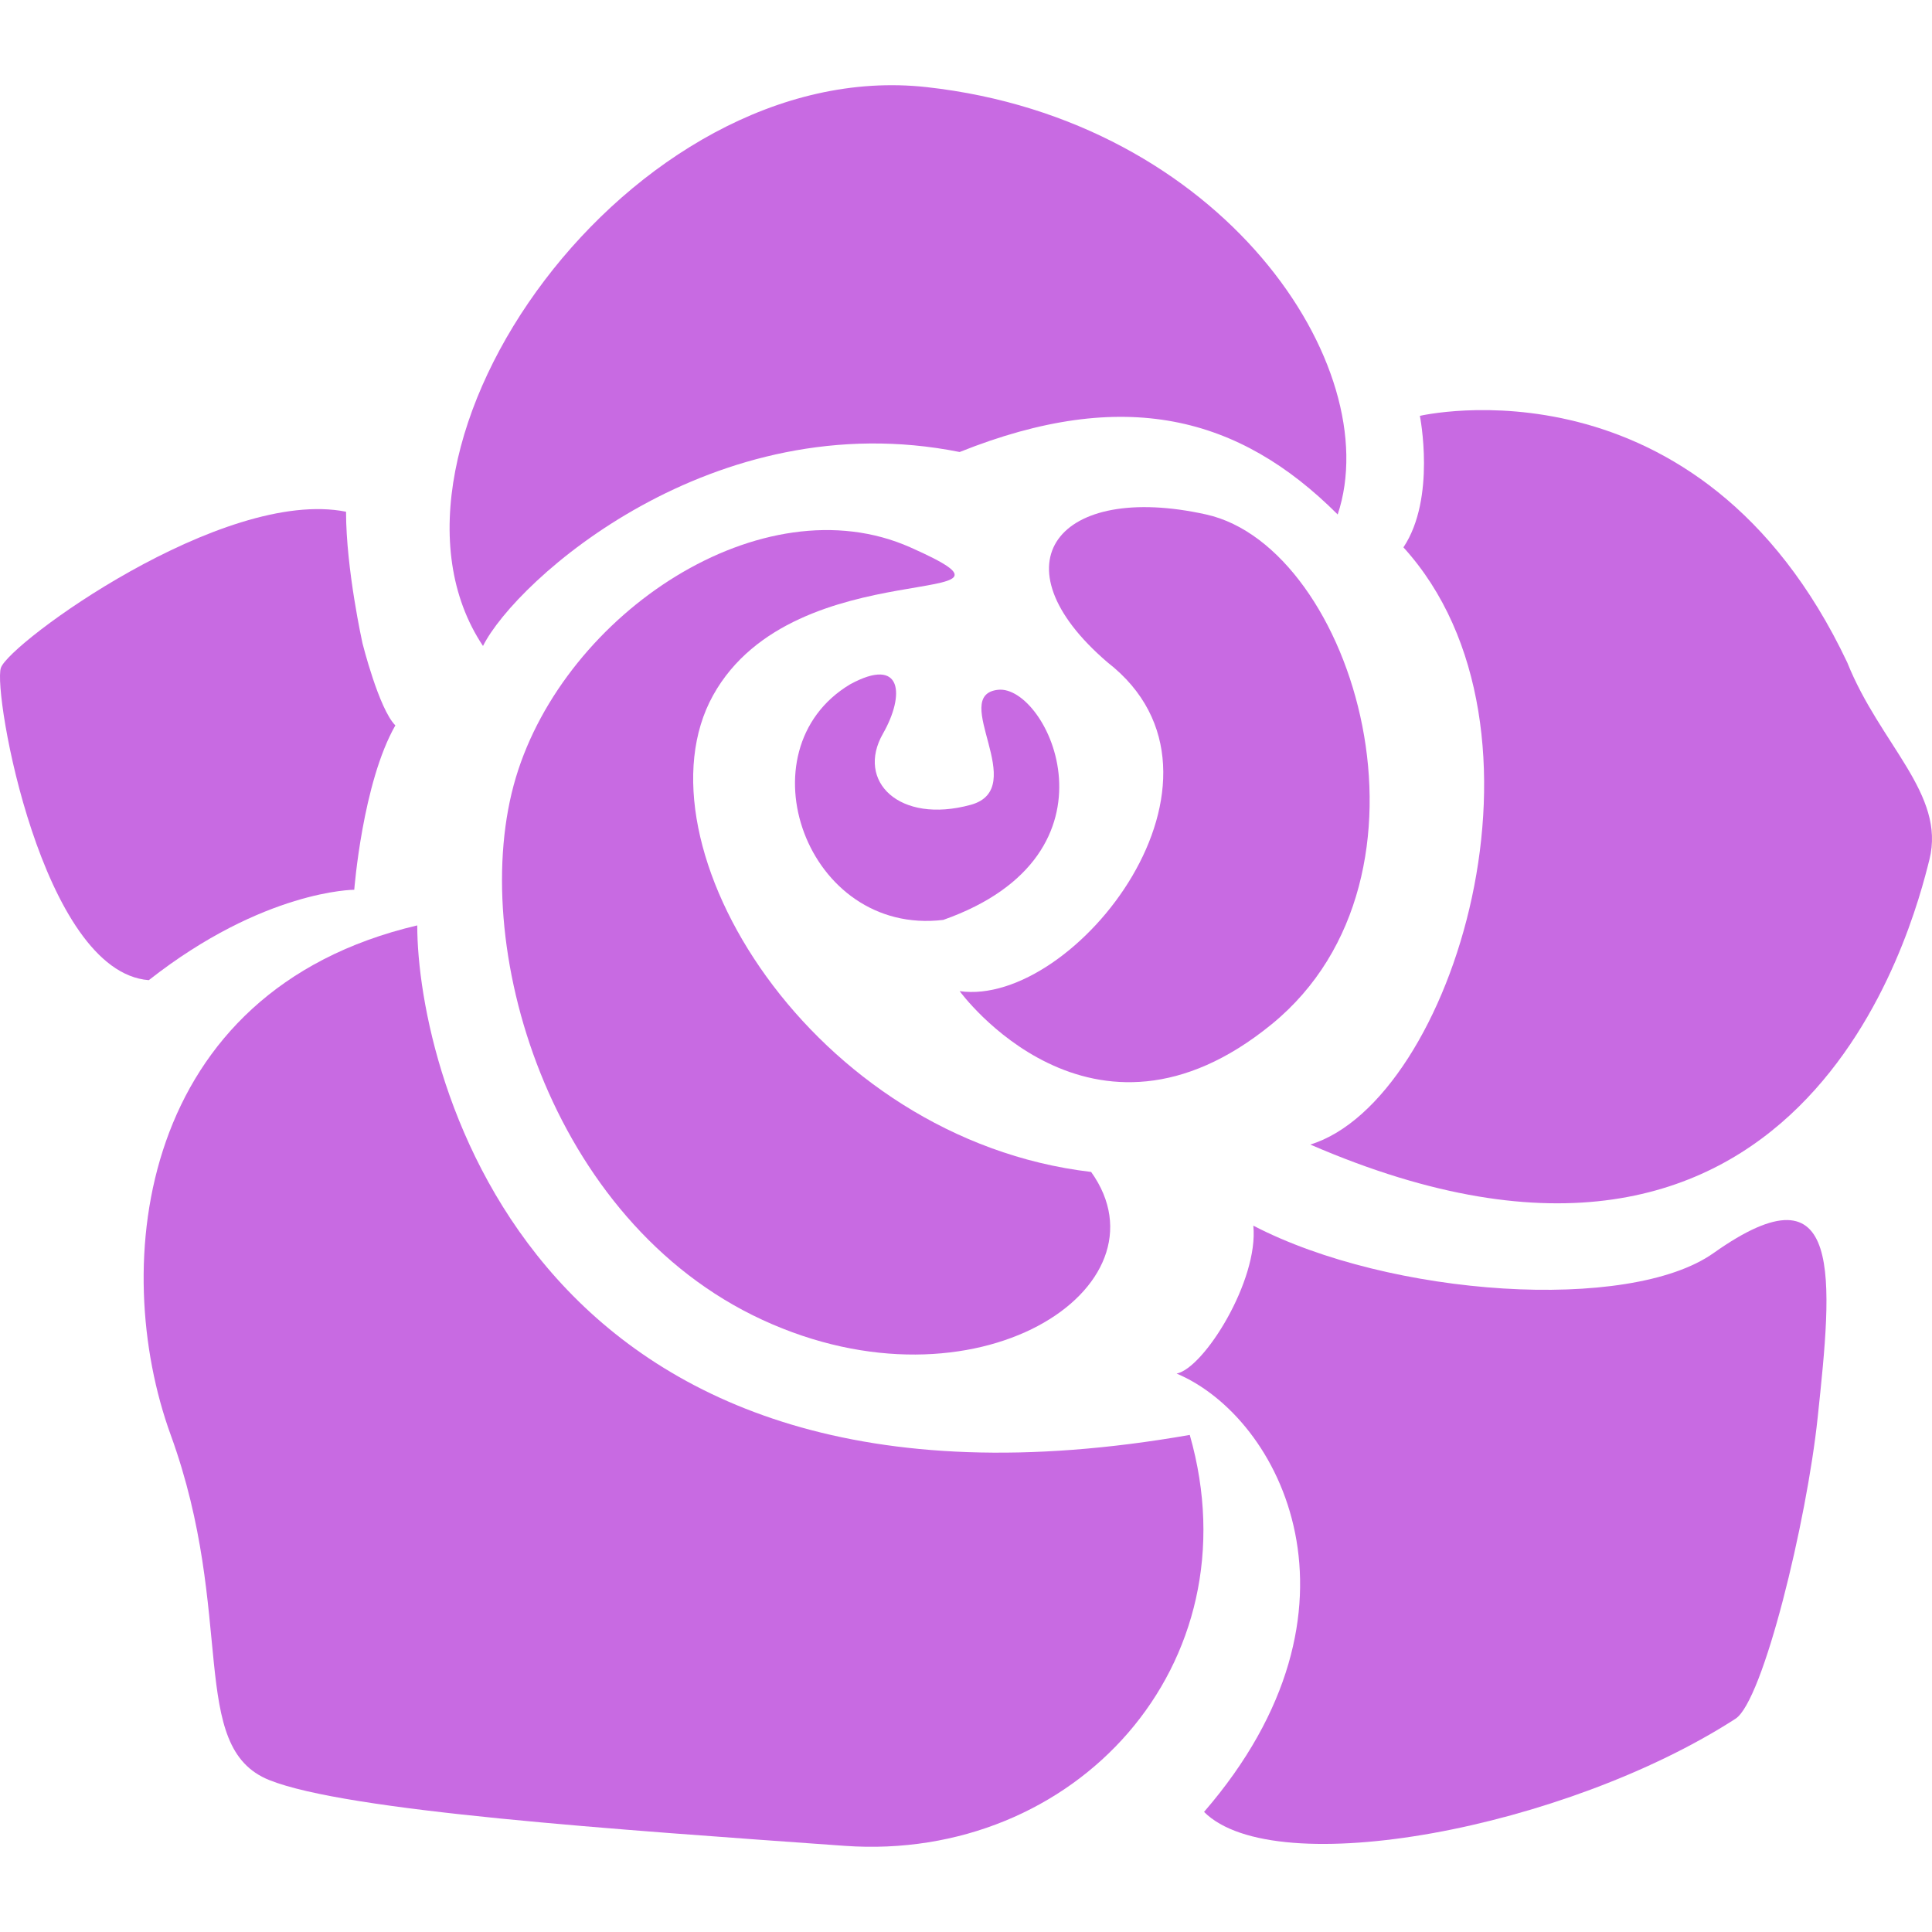 <!DOCTYPE svg PUBLIC "-//W3C//DTD SVG 1.1//EN" "http://www.w3.org/Graphics/SVG/1.1/DTD/svg11.dtd">
<!-- Uploaded to: SVG Repo, www.svgrepo.com, Transformed by: SVG Repo Mixer Tools -->
<svg height="800px" width="800px" version="1.1" id="_x32_" xmlns="http://www.w3.org/2000/svg" xmlns:xlink="http://www.w3.org/1999/xlink" viewBox="0 0 512 512" xml:space="preserve" fill="#000000">
<g id="SVGRepo_bgCarrier" stroke-width="0"/>
<g id="SVGRepo_tracerCarrier" stroke-linecap="round" stroke-linejoin="round"/>
<g id="SVGRepo_iconCarrier"> <style type="text/css"> .st0{fill:#c86ae2;} </style> <g> <path class="st0" d="M241.251,145.056c-39.203-17.423-91.472,17.423-104.54,60.982c-13.068,43.558,8.712,117.608,65.337,143.742 c56.626,26.135,108.896-8.712,87.117-39.202c-74.049-8.712-121.963-87.117-100.184-126.319S280.453,162.479,241.251,145.056z"/> <path class="st0" d="M337.079,271.375c47.914-39.202,21.779-126.319-17.423-135.031c-39.202-8.712-56.626,13.068-26.135,39.202 c39.203,30.491-8.712,91.472-39.202,87.117C254.318,262.663,289.165,310.577,337.079,271.375z"/> <path class="st0" d="M254.318,119.788c43.558-17.423,74.049-9.579,100.184,16.556c13.068-39.202-30.491-104.54-108.896-113.252 S93.153,118.921,127.999,171.191C136.711,153.767,188.981,106.721,254.318,119.788z"/> <path class="st0" d="M110.576,245.24C36.527,262.663,28.87,335.248,45.239,380.27c17.423,47.914,4.356,82.761,26.135,91.472 c20.622,8.253,91.472,13.068,152.454,17.423c60.982,4.356,108.896-47.914,91.472-108.896 C141.067,410.761,110.576,284.442,110.576,245.24z"/> <path class="st0" d="M93.883,235.796c0,0,2.178-28.313,10.89-43.558c-4.356-4.356-8.712-21.779-8.712-21.779 s-4.356-19.601-4.356-34.846c-32.669-6.534-89.295,34.846-91.472,41.38c-2.178,6.534,10.889,80.583,39.202,82.761 C69.927,235.796,93.883,235.796,93.883,235.796z"/> <path class="st0" d="M489.533,175.546c-39.202-82.761-113.252-65.337-113.252-65.337s4.356,21.779-4.356,34.846 c43.558,47.914,13.067,146.643-24.681,158.265c130.675,56.626,159.712-58.081,164.068-75.504 C515.668,210.393,498.245,197.326,489.533,175.546z"/> <path class="st0" d="M454.108,332.076c-22.359,15.841-85.663,11.613-121.964-7.265c1.446,14.514-13.067,37.756-20.325,39.202 c27.59,11.621,53.725,62.436,7.265,116.161c18.878,18.87,95.828,4.356,140.842-24.689c7.325-4.722,18.869-52.27,21.779-79.851 C485.56,339.103,488.963,307.387,454.108,332.076z"/> <path class="st0" d="M257.227,213.294c-18.928,5.164-30.439-6.27-23.234-18.869c5.811-10.167,5.266-20.69-8.712-13.068 c-29.044,17.423-11.612,66.784,24.689,62.428c49.36-17.423,27.581-62.428,14.514-60.982 C251.417,184.249,273.196,208.938,257.227,213.294z"/> </g> </g>
</svg>